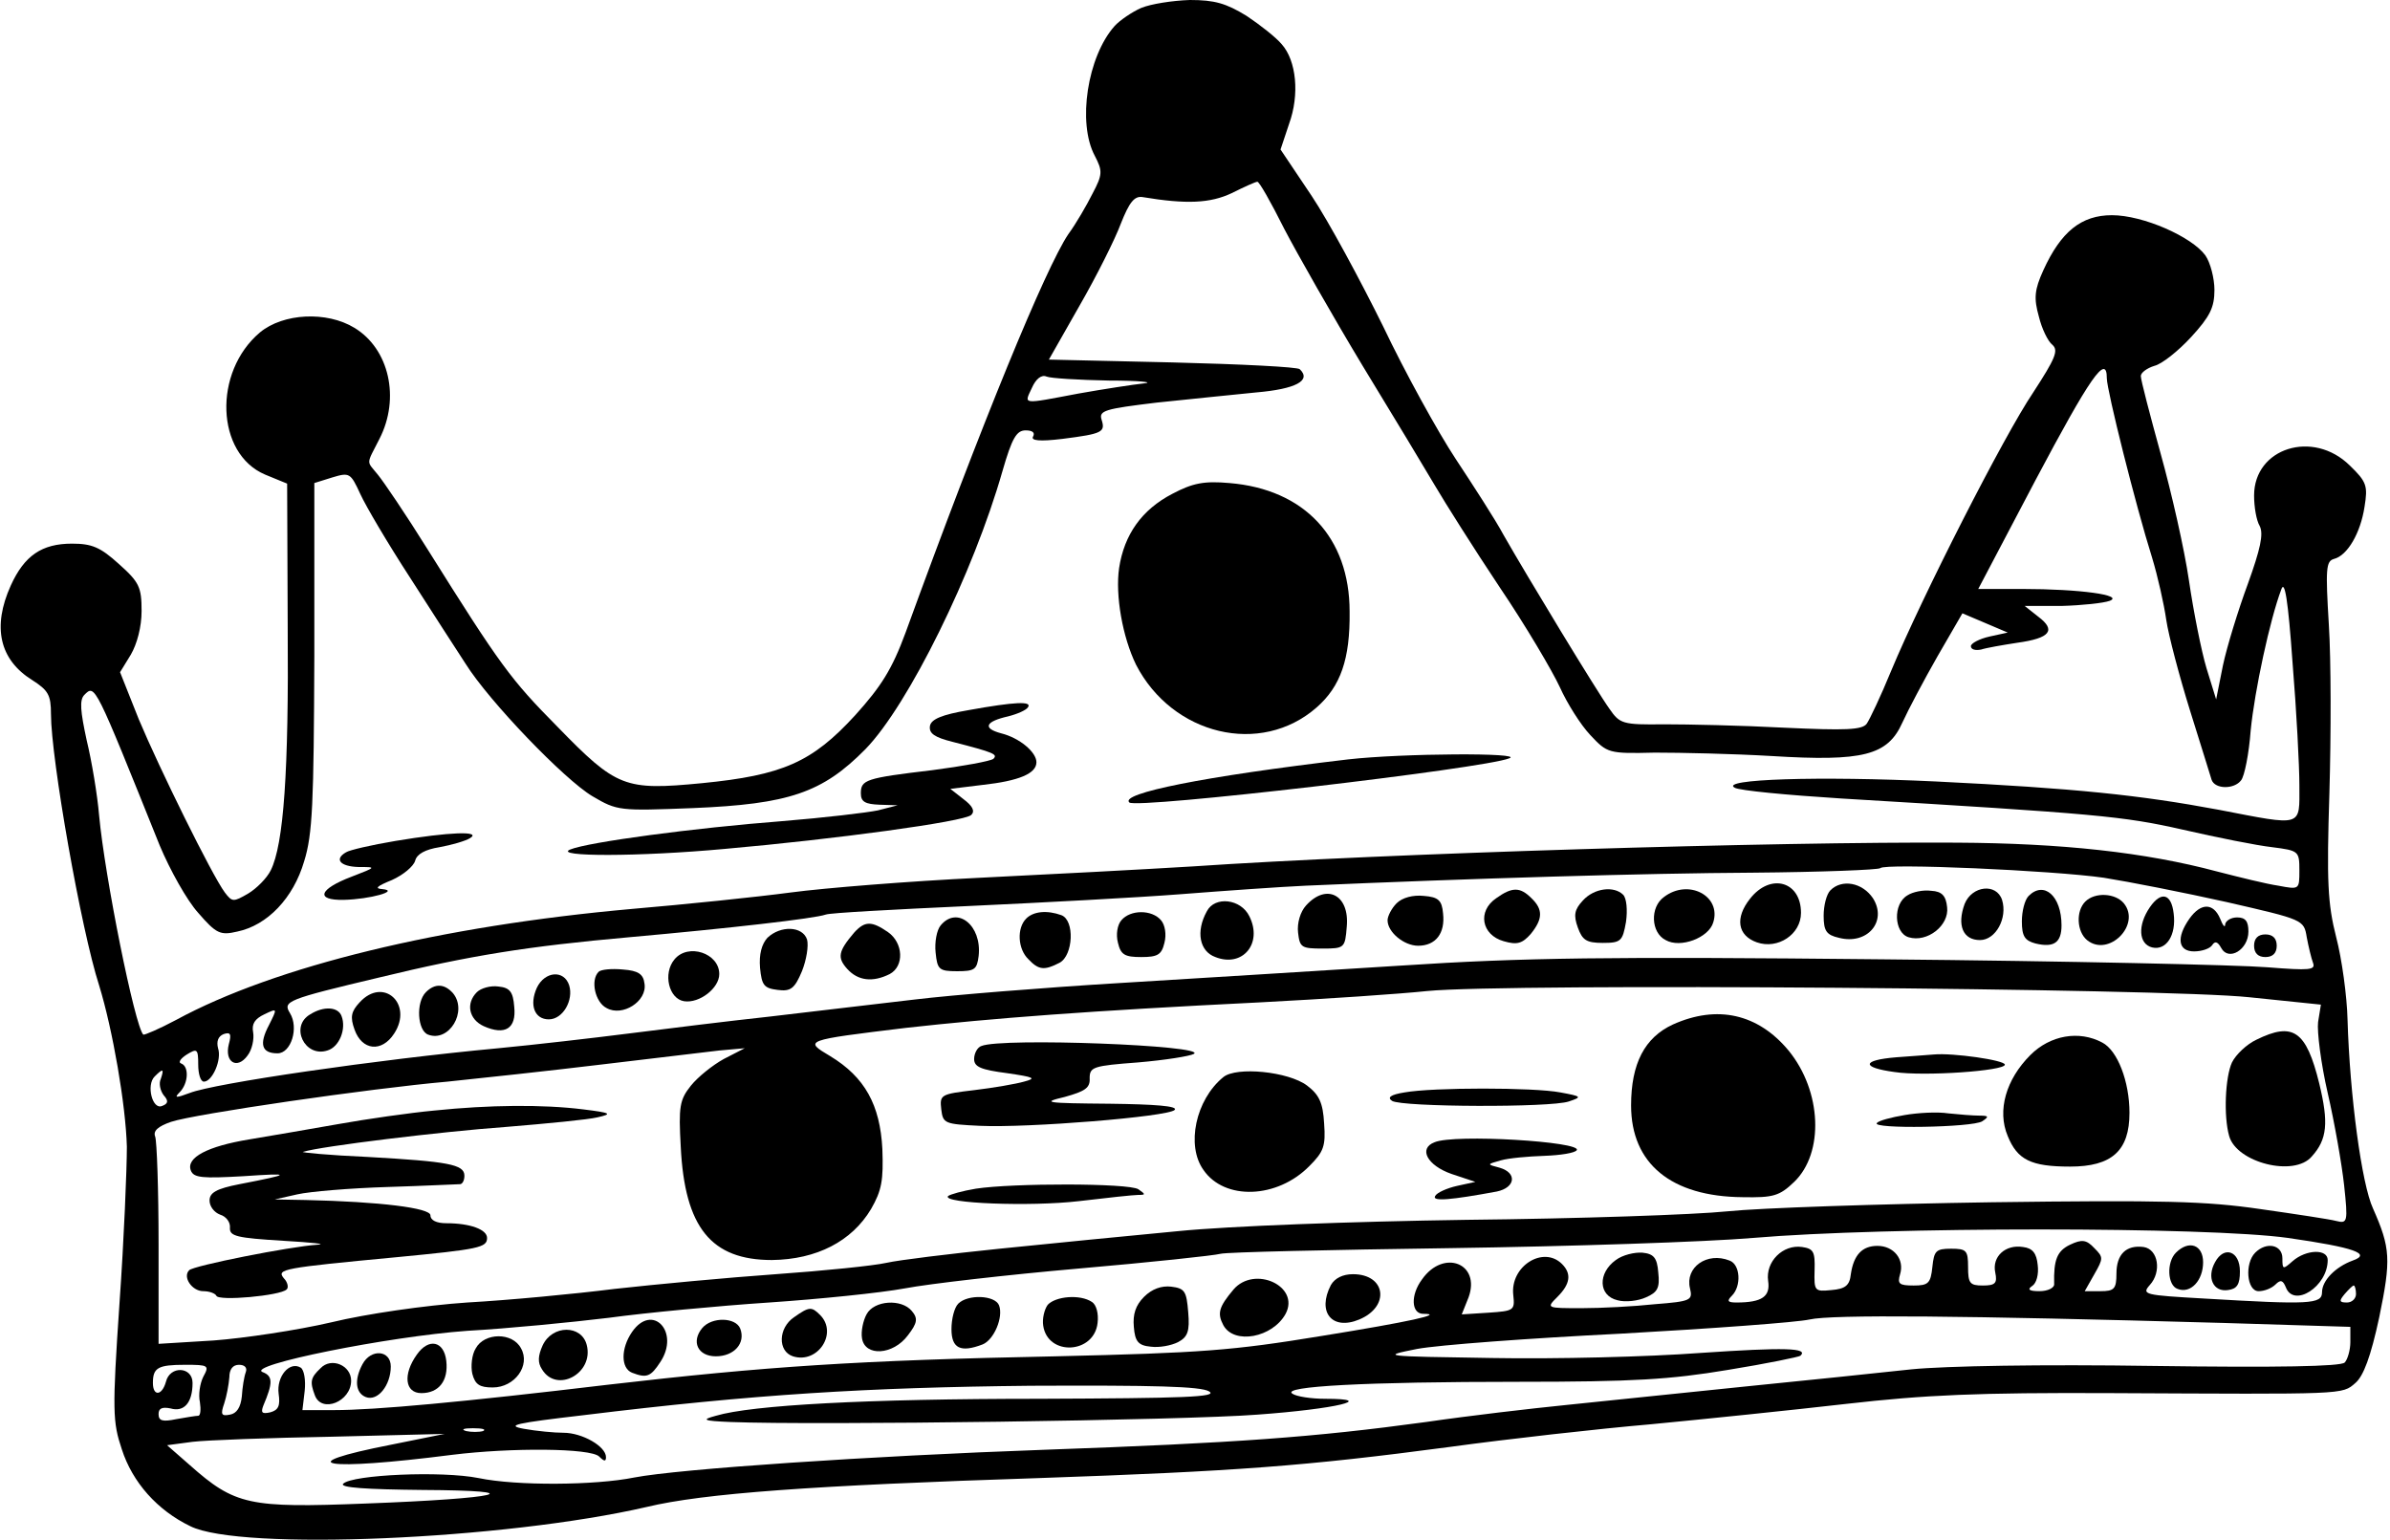 <?xml version="1.0" standalone="no"?>
<!DOCTYPE svg PUBLIC "-//W3C//DTD SVG 20010904//EN"
 "http://www.w3.org/TR/2001/REC-SVG-20010904/DTD/svg10.dtd">
<svg version="1.0" xmlns="http://www.w3.org/2000/svg"
 width="422pt" height="272pt" viewBox="0 0 422 272"
 preserveAspectRatio="xMidYMid meet">
<g transform="translate(0,272) scale(0.1,-0.1)"
fill="currentColor" stroke="none">
<path d="M2015 2706 c-16 -7 -38 -22 -47 -32 -48 -54 -66 -171 -35 -229 14
-27 14 -33 -4 -67 -10 -20 -29 -53 -43 -72 -40 -60 -151 -329 -287 -703 -24
-65 -43 -95 -89 -146 -76 -83 -128 -106 -271 -120 -136 -13 -150 -8 -255 100
-82 83 -100 107 -229 313 -38 61 -78 120 -88 132 -20 25 -21 16 3 63 37 72 17
159 -44 196 -49 30 -126 26 -167 -8 -83 -70 -78 -214 9 -251 l39 -16 1 -252
c2 -256 -7 -385 -30 -431 -7 -14 -25 -32 -40 -41 -26 -15 -28 -15 -41 2 -23
31 -116 220 -152 306 l-33 83 19 31 c11 19 19 49 19 77 0 42 -4 51 -40 83 -33
30 -48 36 -83 36 -53 0 -84 -21 -108 -74 -33 -73 -20 -131 38 -167 28 -18 33
-26 33 -60 0 -78 53 -380 85 -479 24 -78 47 -211 49 -285 0 -38 -5 -163 -13
-276 -13 -191 -12 -210 4 -258 19 -59 63 -108 121 -136 88 -44 555 -24 806 34
100 24 292 38 693 51 346 12 469 21 725 55 102 14 262 32 355 40 94 9 249 25
345 36 140 16 233 20 465 19 418 -2 410 -3 434 18 14 12 27 46 42 116 21 102
20 122 -11 192 -20 43 -41 199 -45 334 -1 41 -10 107 -20 145 -15 59 -17 98
-12 255 3 102 3 235 -1 297 -6 99 -5 112 9 116 24 6 47 46 54 92 6 37 4 44
-26 73 -65 64 -169 31 -169 -53 0 -20 4 -44 10 -54 7 -14 1 -41 -21 -102 -17
-46 -37 -111 -44 -144 l-12 -60 -17 55 c-9 30 -23 100 -31 155 -8 55 -31 156
-50 224 -19 69 -35 130 -35 137 0 6 11 14 24 18 13 3 42 26 65 51 33 36 41 52
41 83 0 20 -7 48 -16 61 -24 33 -110 71 -165 71 -54 0 -90 -29 -121 -97 -16
-35 -17 -50 -8 -82 5 -21 16 -44 24 -50 11 -10 5 -24 -34 -84 -52 -77 -196
-360 -251 -492 -18 -44 -38 -86 -43 -93 -8 -11 -38 -12 -145 -7 -75 4 -171 6
-213 6 -73 -1 -78 1 -96 27 -23 32 -146 235 -187 307 -15 28 -54 88 -85 135
-31 47 -89 152 -128 234 -40 81 -96 185 -126 230 l-55 82 15 45 c19 52 13 112
-13 141 -10 12 -38 34 -62 50 -36 22 -56 28 -100 28 -31 -1 -69 -7 -86 -14z
m252 -389 c24 -46 86 -155 139 -243 53 -87 111 -183 128 -212 17 -29 68 -110
114 -179 46 -68 93 -148 106 -176 13 -29 37 -67 54 -85 30 -32 32 -33 114 -31
46 0 138 -2 206 -6 162 -10 205 1 231 59 10 22 38 75 62 117 l44 76 40 -17 40
-17 -32 -7 c-18 -4 -33 -12 -33 -17 0 -6 8 -8 18 -6 9 3 38 8 64 12 58 8 69
22 37 46 l-24 19 65 0 c36 1 74 5 85 9 26 10 -52 21 -155 21 l-77 0 101 192
c96 181 126 225 126 180 0 -21 51 -225 80 -317 10 -33 21 -82 25 -110 4 -27
23 -99 42 -160 19 -60 36 -116 38 -122 6 -17 40 -17 52 -1 6 7 14 47 17 88 7
71 34 196 54 249 6 18 12 -17 20 -130 7 -85 12 -182 12 -216 0 -74 8 -72 -142
-43 -139 26 -254 38 -499 50 -209 10 -384 4 -356 -11 8 -5 93 -13 188 -19 451
-27 497 -31 603 -55 61 -14 131 -28 158 -31 47 -6 48 -7 48 -41 0 -34 0 -34
-37 -27 -21 3 -69 15 -108 25 -127 34 -274 50 -460 51 -317 2 -1011 -19 -1350
-42 -82 -5 -251 -14 -375 -20 -124 -6 -274 -18 -334 -26 -60 -8 -186 -21 -280
-29 -337 -30 -630 -101 -805 -196 -30 -16 -56 -27 -58 -26 -15 15 -68 279 -78
387 -3 36 -13 96 -22 133 -11 51 -13 71 -4 80 19 19 18 20 133 -266 18 -43 48
-97 68 -119 32 -37 39 -40 69 -33 53 11 99 59 118 124 15 48 17 102 18 362 l0
306 32 10 c30 9 32 8 49 -29 10 -22 49 -88 88 -148 39 -61 83 -129 98 -152 42
-67 175 -205 224 -234 44 -26 48 -26 177 -21 170 7 229 27 305 104 76 78 191
312 242 491 17 59 25 72 41 72 12 0 17 -4 13 -11 -4 -7 11 -9 52 -4 71 9 76
12 69 34 -5 16 6 19 97 30 57 6 136 14 176 18 70 6 98 21 77 41 -3 4 -105 9
-225 12 l-218 5 54 95 c30 52 63 118 73 145 15 38 24 49 38 47 78 -13 120 -11
158 7 22 11 42 20 45 20 3 1 24 -36 47 -82z m-309 -269 c53 0 81 -3 62 -5 -19
-2 -71 -10 -116 -18 -101 -19 -96 -20 -82 10 7 16 17 24 26 20 7 -3 57 -6 110
-7z m1757 -878 c44 -7 141 -26 217 -43 135 -31 136 -31 141 -62 3 -16 8 -37
11 -45 5 -13 -5 -14 -81 -8 -49 4 -353 11 -678 14 -484 5 -637 3 -850 -11
-143 -9 -368 -23 -500 -31 -132 -8 -294 -21 -360 -29 -66 -8 -181 -21 -255
-30 -74 -8 -187 -22 -250 -30 -63 -8 -167 -20 -230 -26 -215 -20 -502 -62
-545 -79 -24 -9 -28 -9 -18 1 16 16 17 46 3 51 -6 2 -1 9 10 16 18 11 20 10
20 -18 0 -16 4 -30 10 -30 15 0 32 39 25 59 -3 12 0 21 10 25 12 4 14 0 9 -18
-8 -32 15 -45 33 -20 8 10 12 29 10 41 -3 15 3 24 20 32 23 11 23 11 8 -19
-18 -34 -13 -50 15 -50 24 0 38 45 22 71 -13 21 -6 24 158 63 161 39 262 55
441 71 179 16 327 33 347 40 7 3 120 9 250 15 130 6 300 15 377 21 77 6 176
13 220 15 295 13 601 22 790 23 120 1 222 5 225 8 8 9 305 -4 395 -17z m257
-211 l126 -13 -5 -31 c-2 -16 5 -73 17 -125 12 -52 25 -126 29 -163 7 -65 6
-68 -14 -63 -11 3 -71 12 -134 21 -96 14 -171 16 -475 12 -199 -3 -408 -10
-466 -16 -58 -6 -265 -13 -460 -15 -205 -3 -420 -11 -510 -20 -85 -8 -227 -22
-315 -31 -88 -9 -178 -20 -200 -25 -22 -5 -110 -14 -195 -20 -85 -6 -213 -18
-285 -26 -71 -9 -188 -20 -260 -24 -74 -5 -178 -20 -240 -35 -60 -14 -154 -28
-207 -32 l-98 -6 0 176 c0 96 -3 182 -6 190 -4 10 5 18 28 26 42 14 351 59
488 71 58 6 179 19 270 30 91 11 185 22 210 25 l45 4 -37 -19 c-20 -11 -46
-32 -58 -47 -20 -25 -22 -37 -18 -108 7 -143 54 -200 161 -200 79 1 141 33
175 90 19 33 22 51 20 106 -4 78 -31 127 -92 164 -47 28 -47 28 134 50 153 17
321 30 625 45 116 6 248 15 295 20 140 14 1304 5 1452 -11z m-3688 -144 c-4
-8 -1 -21 5 -29 9 -10 8 -15 -3 -19 -17 -7 -28 37 -13 52 15 15 17 14 11 -4z
m3756 -281 c118 -17 148 -28 114 -40 -30 -11 -54 -35 -54 -56 0 -21 -22 -22
-208 -11 -106 6 -111 7 -96 24 21 23 15 63 -11 67 -31 4 -48 -13 -48 -47 0
-27 -4 -31 -28 -31 l-28 0 17 30 c16 28 16 30 0 46 -14 15 -22 16 -43 6 -23
-11 -29 -27 -28 -69 1 -7 -11 -13 -26 -13 -18 0 -22 3 -13 9 8 5 12 21 10 37
-2 21 -9 30 -26 32 -31 5 -55 -17 -49 -45 4 -19 0 -23 -22 -23 -23 0 -26 4
-26 33 0 29 -3 32 -30 32 -27 0 -30 -4 -33 -32 -3 -29 -7 -33 -33 -33 -26 0
-29 3 -24 20 8 26 -11 50 -40 50 -27 0 -42 -16 -47 -50 -2 -20 -10 -26 -34
-28 -30 -3 -31 -2 -30 35 1 33 -2 38 -22 41 -34 5 -65 -26 -60 -60 4 -27 -10
-38 -56 -38 -16 0 -17 3 -8 12 17 17 15 55 -4 62 -40 16 -79 -12 -70 -49 5
-21 2 -23 -62 -28 -37 -4 -95 -7 -129 -7 -63 0 -63 0 -43 20 23 23 25 41 8 58
-33 33 -92 -4 -86 -55 3 -27 1 -28 -44 -31 l-47 -3 12 30 c22 60 -44 86 -82
32 -21 -28 -19 -61 2 -61 39 0 -24 -14 -179 -39 -158 -26 -213 -30 -469 -36
-351 -7 -514 -18 -790 -50 -260 -31 -413 -45 -485 -45 l-56 0 4 34 c2 19 -1
37 -7 41 -20 12 -43 -16 -39 -46 3 -21 0 -29 -15 -33 -14 -3 -17 -1 -12 12 17
40 17 52 -1 59 -32 12 222 63 361 73 72 4 184 15 250 23 66 9 193 21 283 27
89 6 197 17 240 25 42 8 181 24 307 35 127 11 239 23 250 26 11 3 193 7 405
10 212 3 453 11 535 18 234 20 803 20 945 0z m120 -99 c0 -8 -7 -15 -16 -15
-14 0 -14 3 -4 15 7 8 14 15 16 15 2 0 4 -7 4 -15z m-237 -51 l227 -7 0 -27
c0 -14 -5 -31 -10 -36 -7 -7 -119 -9 -338 -6 -196 3 -367 0 -427 -6 -55 -6
-190 -20 -300 -31 -110 -11 -249 -26 -310 -32 -60 -6 -172 -19 -247 -30 -198
-27 -336 -37 -673 -49 -311 -11 -647 -34 -725 -49 -69 -14 -208 -15 -275 -1
-65 13 -223 6 -239 -10 -7 -7 42 -10 140 -11 196 -1 140 -15 -101 -24 -205 -8
-230 -3 -310 68 l-40 35 45 6 c25 3 135 7 245 9 l200 5 -94 -19 c-184 -36
-119 -47 107 -18 105 13 245 12 260 -3 9 -9 12 -9 12 -1 0 19 -42 43 -75 43
-16 0 -48 3 -70 7 -33 6 -15 10 105 24 302 37 501 49 790 52 218 1 300 -1 315
-10 16 -10 -44 -12 -300 -13 -305 0 -507 -11 -571 -30 -26 -7 -23 -9 26 -11
151 -6 803 3 930 13 139 10 213 28 120 28 -25 0 -51 4 -58 9 -21 13 130 21
399 21 204 0 268 4 370 21 68 11 126 23 128 25 15 14 -28 15 -176 5 -93 -7
-258 -11 -368 -9 -195 3 -198 3 -133 16 37 7 199 19 360 27 161 9 311 20 333
25 39 9 271 7 728 -6z m-3564 -95 c-6 -12 -9 -32 -6 -45 2 -13 1 -24 -3 -24
-4 0 -22 -3 -39 -6 -24 -5 -31 -3 -31 9 0 10 6 13 21 10 24 -7 39 10 39 45 0
29 -40 31 -47 2 -7 -25 -23 -26 -23 -2 0 27 9 32 57 32 41 0 43 -1 32 -21z
m75 8 c-3 -8 -6 -27 -7 -43 -2 -19 -9 -30 -21 -32 -15 -3 -17 0 -10 20 4 12 8
33 9 46 0 14 6 22 17 22 10 0 15 -5 12 -13z m419 -104 c-7 -2 -21 -2 -30 0
-10 3 -4 5 12 5 17 0 24 -2 18 -5z"/>
<path d="M2070 1848 c-54 -28 -85 -72 -94 -131 -7 -48 6 -122 30 -171 64 -124
220 -162 319 -75 42 37 59 85 58 169 0 131 -80 216 -212 227 -45 4 -65 0 -101
-19z"/>
<path d="M1710 1466 c-47 -8 -66 -16 -68 -28 -2 -13 8 -20 40 -28 74 -19 80
-22 72 -30 -5 -4 -54 -13 -108 -20 -118 -14 -126 -17 -126 -41 0 -15 8 -19 33
-20 l32 -1 -35 -9 c-19 -4 -95 -13 -169 -19 -156 -12 -342 -37 -374 -50 -32
-13 121 -13 273 1 193 17 423 48 435 60 7 7 2 16 -14 28 l-23 18 57 7 c64 7
95 20 95 40 0 18 -30 43 -62 51 -34 9 -28 21 12 30 16 4 32 11 35 16 8 11 -22
10 -105 -5z"/>
<path d="M2380 1379 c-255 -30 -403 -60 -386 -76 11 -12 628 60 671 78 27 10
-188 9 -285 -2z"/>
<path d="M698 1235 c-42 -7 -81 -16 -87 -20 -21 -12 -11 -25 22 -26 32 0 32 0
-12 -17 -58 -22 -65 -42 -14 -41 46 1 100 16 68 19 -14 1 -10 5 17 16 20 9 38
24 41 34 3 12 18 20 43 24 22 4 46 11 54 16 21 13 -36 11 -132 -5z"/>
<path d="M3090 1133 c-27 -34 -22 -65 12 -77 37 -13 78 14 78 52 0 56 -54 71
-90 25z"/>
<path d="M3232 1148 c-7 -7 -12 -27 -12 -45 0 -27 5 -34 27 -39 50 -13 86 29
60 70 -19 28 -55 34 -75 14z"/>
<path d="M2642 1134 c-34 -23 -26 -65 13 -76 24 -7 33 -4 48 13 21 26 22 43 1
63 -20 20 -34 20 -62 0z"/>
<path d="M2795 1130 c-15 -16 -17 -26 -9 -48 8 -22 15 -27 44 -27 32 0 35 3
41 37 3 21 1 42 -5 48 -16 16 -51 12 -71 -10z"/>
<path d="M2938 1136 c-25 -18 -23 -63 3 -76 26 -15 76 4 84 31 15 47 -44 78
-87 45z"/>
<path d="M3368 1139 c-26 -15 -24 -66 2 -74 33 -10 72 21 68 53 -2 20 -9 28
-28 29 -14 2 -33 -2 -42 -8z"/>
<path d="M3469 1124 c-14 -38 -3 -64 27 -64 28 0 49 39 39 71 -10 30 -53 25
-66 -7z"/>
<path d="M3582 1138 c-7 -7 -12 -27 -12 -45 0 -26 5 -34 24 -39 33 -8 46 2 46
32 0 52 -31 79 -58 52z"/>
<path d="M2306 1121 c-10 -11 -16 -31 -14 -48 3 -26 6 -28 43 -28 39 0 40 1
43 39 5 56 -36 77 -72 37z"/>
<path d="M2466 1125 c-9 -9 -16 -23 -16 -30 0 -21 29 -45 54 -45 31 0 48 22
44 57 -2 23 -8 29 -34 31 -19 2 -38 -3 -48 -13z"/>
<path d="M3682 1128 c-17 -17 -15 -53 3 -68 38 -31 96 27 65 65 -15 18 -51 20
-68 3z"/>
<path d="M3796 1118 c-22 -32 -20 -65 4 -71 25 -6 43 22 38 60 -4 35 -22 40
-42 11z"/>
<path d="M2131 1111 c-20 -36 -13 -71 15 -81 48 -19 84 24 60 72 -15 31 -61
36 -75 9z"/>
<path d="M3866 1098 c-24 -34 -20 -58 8 -58 14 0 28 5 32 11 5 8 10 6 16 -5
13 -24 48 -3 48 29 0 18 -5 25 -20 25 -11 0 -20 -6 -21 -12 0 -7 -4 -3 -9 10
-12 28 -34 28 -54 0z"/>
<path d="M1812 1098 c-17 -17 -15 -54 4 -72 18 -19 28 -20 55 -6 24 13 27 75
3 84 -25 9 -49 7 -62 -6z"/>
<path d="M1980 1095 c-7 -8 -10 -25 -6 -40 5 -21 12 -25 41 -25 29 0 36 4 41
25 4 15 1 32 -6 40 -16 19 -54 19 -70 0z"/>
<path d="M1661 1086 c-7 -8 -11 -30 -9 -48 3 -30 6 -33 38 -33 31 0 35 3 38
27 6 54 -38 89 -67 54z"/>
<path d="M1508 1073 c-28 -33 -30 -44 -12 -64 19 -21 45 -24 75 -9 26 14 24
55 -3 74 -29 20 -41 20 -60 -1z"/>
<path d="M1355 1064 c-10 -11 -15 -29 -13 -53 3 -31 7 -36 31 -39 23 -3 30 2
43 33 8 20 12 45 9 56 -8 24 -47 25 -70 3z"/>
<path d="M3980 1050 c0 -13 7 -20 20 -20 13 0 20 7 20 20 0 13 -7 20 -20 20
-13 0 -20 -7 -20 -20z"/>
<path d="M1191 1026 c-21 -25 -10 -70 17 -74 27 -4 62 23 62 48 0 37 -55 55
-79 26z"/>
<path d="M1057 1004 c-15 -15 -6 -54 14 -64 28 -16 72 12 67 43 -2 17 -11 23
-38 25 -20 2 -39 0 -43 -4z"/>
<path d="M948 976 c-14 -31 -4 -56 21 -56 25 0 44 34 36 60 -9 28 -43 25 -57
-4z"/>
<path d="M752 968 c-18 -18 -15 -68 4 -75 37 -14 70 41 44 73 -15 17 -32 18
-48 2z"/>
<path d="M842 968 c-20 -20 -14 -48 12 -60 38 -17 58 -4 54 34 -2 27 -8 34
-28 36 -14 2 -31 -3 -38 -10z"/>
<path d="M635 950 c-15 -16 -17 -26 -9 -48 13 -37 48 -41 70 -7 34 52 -19 101
-61 55z"/>
<path d="M548 929 c-37 -21 -10 -77 30 -64 21 6 34 38 25 61 -6 16 -31 18 -55
3z"/>
<path d="M2954 911 c-50 -23 -74 -69 -74 -143 0 -103 71 -161 197 -162 54 -1
65 2 91 27 53 51 49 160 -10 232 -54 65 -126 81 -204 46z"/>
<path d="M3984 884 c-17 -8 -36 -26 -43 -40 -12 -26 -15 -95 -5 -130 13 -47
115 -73 146 -36 27 30 30 59 13 129 -23 93 -46 109 -111 77z"/>
<path d="M3585 857 c-43 -43 -59 -98 -40 -143 17 -42 41 -54 110 -54 74 0 105
28 105 95 0 55 -21 110 -48 124 -41 22 -92 13 -127 -22z"/>
<path d="M1733 873 c-7 -2 -13 -13 -13 -23 0 -14 12 -19 58 -25 48 -7 53 -9
30 -15 -14 -4 -54 -11 -88 -15 -59 -7 -61 -8 -58 -34 3 -25 6 -26 68 -29 85
-4 332 16 344 28 7 7 -36 10 -114 11 -115 1 -122 2 -80 12 36 10 45 16 44 33
0 20 6 22 86 28 47 4 91 11 98 15 25 15 -339 29 -375 14z"/>
<path d="M3348 853 c-61 -5 -62 -18 -3 -26 52 -8 195 2 195 13 0 8 -92 21
-125 18 -11 -1 -41 -3 -67 -5z"/>
<path d="M2160 818 c-49 -40 -66 -121 -35 -164 37 -54 130 -51 187 7 25 25 29
35 26 75 -2 37 -9 51 -30 67 -33 25 -125 34 -148 15z"/>
<path d="M2480 791 c-25 -4 -31 -9 -22 -15 18 -11 280 -12 312 -1 24 8 23 9
-15 16 -47 9 -225 9 -275 0z"/>
<path d="M767 759 c-43 -4 -120 -15 -170 -24 -51 -9 -121 -21 -157 -27 -73
-12 -112 -32 -103 -55 5 -13 21 -14 92 -10 88 6 87 4 -6 -14 -41 -8 -53 -15
-53 -29 0 -10 8 -21 19 -25 10 -3 18 -13 17 -23 -1 -15 12 -18 94 -23 52 -3
79 -6 60 -7 -47 -3 -219 -37 -226 -45 -12 -12 5 -37 25 -37 11 0 21 -4 23 -8
3 -10 113 0 124 11 4 3 2 13 -5 20 -13 16 -2 18 199 37 146 14 160 17 160 34
0 15 -30 26 -72 26 -17 0 -28 5 -28 14 0 13 -89 24 -220 27 l-55 1 40 9 c22 5
94 11 160 13 66 2 123 5 128 5 4 1 7 7 7 15 0 20 -29 25 -170 33 -69 3 -120 8
-115 9 32 10 246 36 358 44 73 6 146 13 162 17 27 6 24 8 -25 14 -72 9 -166 8
-263 -2z"/>
<path d="M3363 751 c-24 -4 -46 -10 -49 -14 -11 -11 169 -8 186 3 12 8 12 10
-5 10 -11 0 -36 2 -55 4 -19 3 -54 1 -77 -3z"/>
<path d="M2533 703 c-29 -11 -13 -41 30 -56 l42 -14 -32 -7 c-18 -4 -36 -12
-39 -18 -6 -10 28 -7 109 8 33 7 36 33 5 42 -23 6 -23 6 2 13 14 4 48 7 77 8
28 1 54 5 57 10 10 15 -216 29 -251 14z"/>
<path d="M1723 621 c-24 -4 -45 -10 -49 -13 -12 -13 146 -19 231 -9 50 6 97
11 105 11 13 0 13 1 0 10 -17 11 -222 11 -287 1z"/>
<path d="M3842 508 c-17 -17 -15 -58 3 -64 23 -9 45 15 45 47 0 31 -25 40 -48
17z"/>
<path d="M3982 508 c-19 -19 -15 -68 6 -68 10 0 23 5 30 12 9 9 13 7 18 -5 14
-37 74 1 74 48 0 20 -38 19 -62 -2 -17 -15 -18 -15 -18 5 0 24 -28 30 -48 10z"/>
<path d="M2853 495 c-32 -23 -31 -63 3 -71 14 -4 37 -1 50 5 21 9 25 17 22 44
-2 26 -8 33 -28 35 -14 1 -35 -4 -47 -13z"/>
<path d="M3911 491 c-15 -27 -3 -53 23 -49 16 2 21 10 21 33 0 36 -28 46 -44
16z"/>
<path d="M2350 451 c-25 -48 2 -81 50 -61 55 23 47 80 -11 80 -18 0 -32 -7
-39 -19z"/>
<path d="M2178 443 c-26 -31 -29 -42 -18 -63 19 -35 87 -22 110 20 26 49 -55
86 -92 43z"/>
<path d="M2020 430 c-15 -15 -20 -31 -18 -53 2 -26 8 -33 30 -35 15 -2 36 2
48 8 17 9 21 19 18 53 -3 37 -6 42 -30 45 -17 2 -34 -4 -48 -18z"/>
<path d="M1692 418 c-7 -7 -12 -27 -12 -45 0 -34 16 -42 55 -27 20 8 37 48 29
69 -7 18 -55 20 -72 3z"/>
<path d="M1850 416 c-6 -8 -10 -25 -8 -37 8 -54 90 -50 96 5 2 16 -2 32 -10
37 -21 14 -64 10 -78 -5z"/>
<path d="M1530 399 c-6 -11 -10 -30 -8 -42 5 -33 55 -30 81 5 17 22 18 30 7
43 -18 22 -67 19 -80 -6z"/>
<path d="M1402 394 c-28 -19 -29 -60 -2 -69 44 -14 80 41 48 73 -15 15 -19 15
-46 -4z"/>
<path d="M1116 368 c-20 -29 -20 -64 0 -72 26 -10 33 -7 50 19 35 53 -14 105
-50 53z"/>
<path d="M1240 375 c-20 -24 -8 -50 24 -50 32 0 53 23 43 49 -8 20 -50 21 -67
1z"/>
<path d="M958 344 c-8 -18 -9 -30 -1 -42 26 -43 92 -7 79 43 -9 36 -61 36 -78
-1z"/>
<path d="M840 339 c-7 -11 -9 -32 -6 -45 5 -19 13 -24 36 -24 39 0 67 39 50
69 -15 29 -65 28 -80 0z"/>
<path d="M736 328 c-25 -35 -21 -68 8 -68 31 0 48 22 44 57 -4 35 -31 41 -52
11z"/>
<path d="M640 311 c-15 -28 -12 -51 6 -58 21 -8 44 21 44 54 0 29 -35 32 -50
4z"/>
<path d="M566 304 c-18 -17 -19 -24 -10 -48 12 -32 64 -11 64 26 0 27 -35 42
-54 22z"/>
</g>
</svg>
